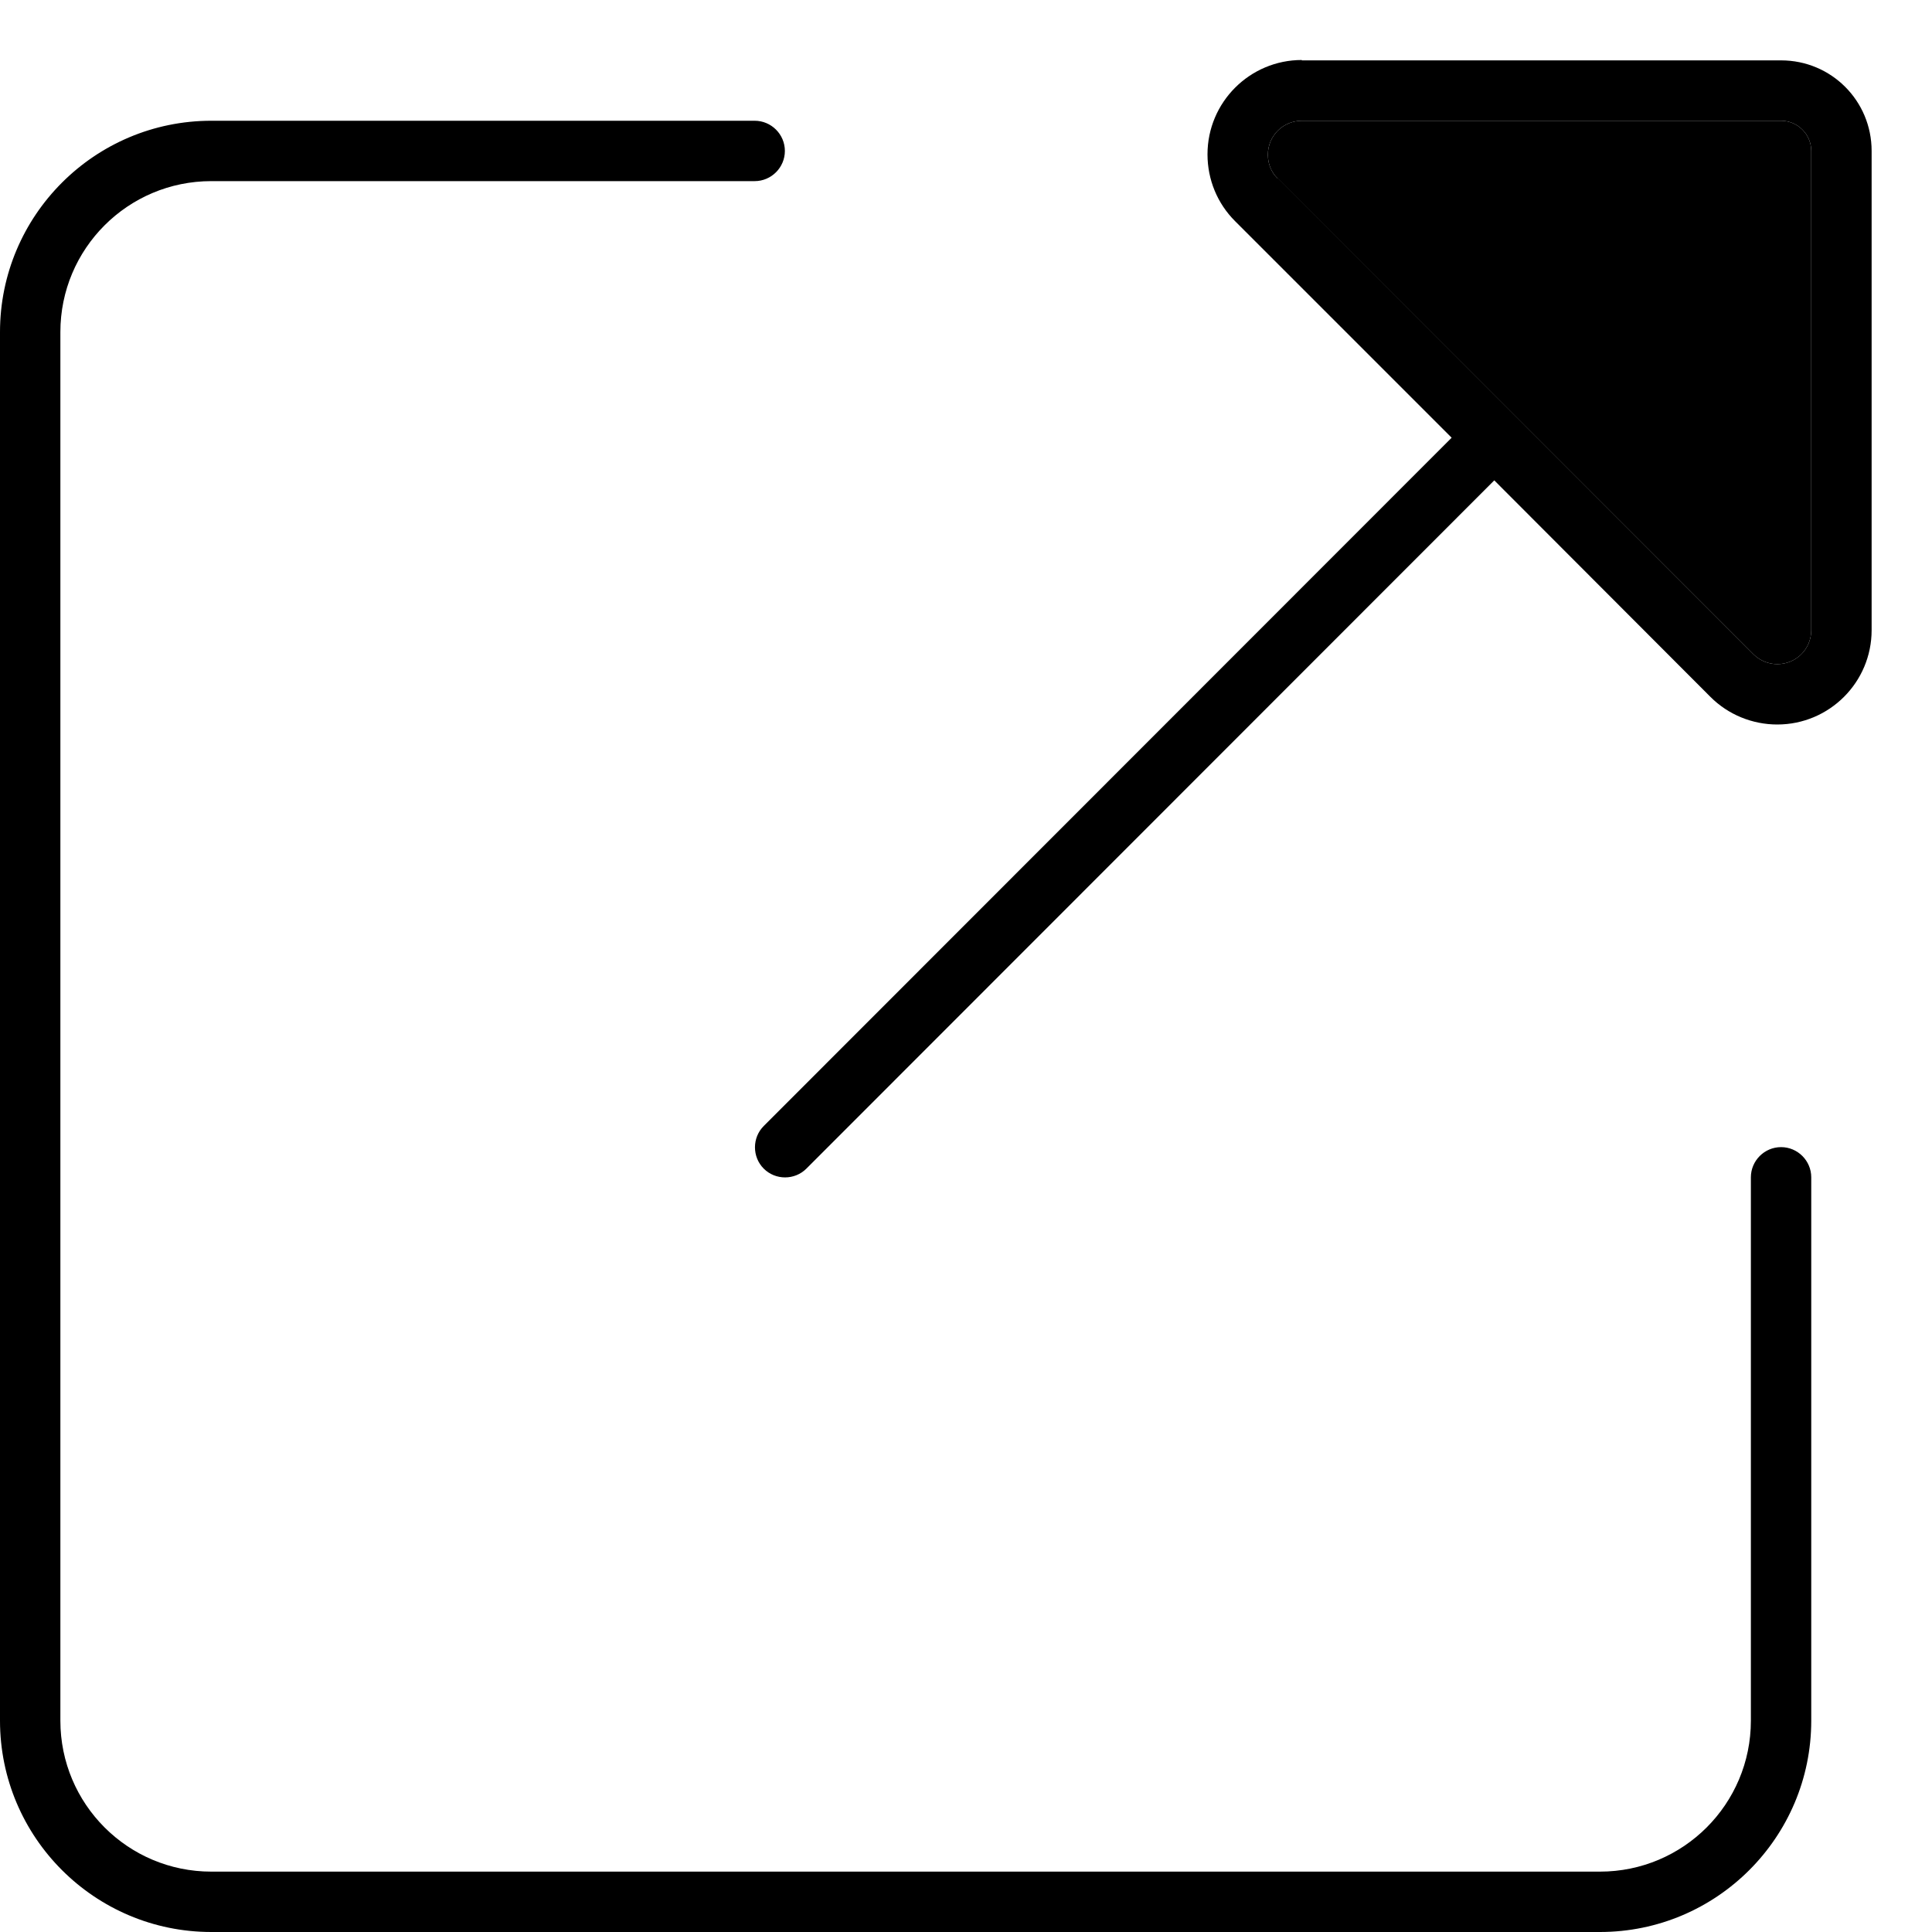 <svg xmlns="http://www.w3.org/2000/svg" width="24" height="24" viewBox="0 0 512 512"><path class="pr-icon-duotone-secondary" d="M336 41c0 2.4 .9 4.7 2.6 6.3L464.7 173.4c1.7 1.7 4 2.6 6.3 2.6c5 0 9-4 9-9l0-127c0-4.4-3.6-8-8-8L345 32c-5 0-9 4-9 9z"/><path class="pr-icon-duotone-primary" d="M345 16l127 0c13.3 0 24 10.7 24 24l0 127c0 13.8-11.2 25-25 25c-6.6 0-13-2.6-17.7-7.3L396 127.3 213.7 309.7c-3.1 3.1-8.2 3.1-11.3 0s-3.1-8.2 0-11.3L384.7 116 327.3 58.6c-4.7-4.7-7.3-11-7.3-17.7c0-13.8 11.2-25 25-25zm-6.3 31.3L464.7 173.4c1.7 1.7 4 2.6 6.3 2.6c5 0 9-4 9-9l0-127c0-4.4-3.6-8-8-8L345 32c-5 0-9 4-9 9c0 2.4 .9 4.7 2.6 6.3zM0 88C0 57.1 25.1 32 56 32l144 0c4.4 0 8 3.6 8 8s-3.6 8-8 8L56 48C33.9 48 16 65.9 16 88l0 368c0 22.1 17.9 40 40 40l368 0c22.1 0 40-17.9 40-40l0-144c0-4.4 3.6-8 8-8s8 3.6 8 8l0 144c0 30.9-25.1 56-56 56L56 512c-30.9 0-56-25.1-56-56L0 88z"/></svg>